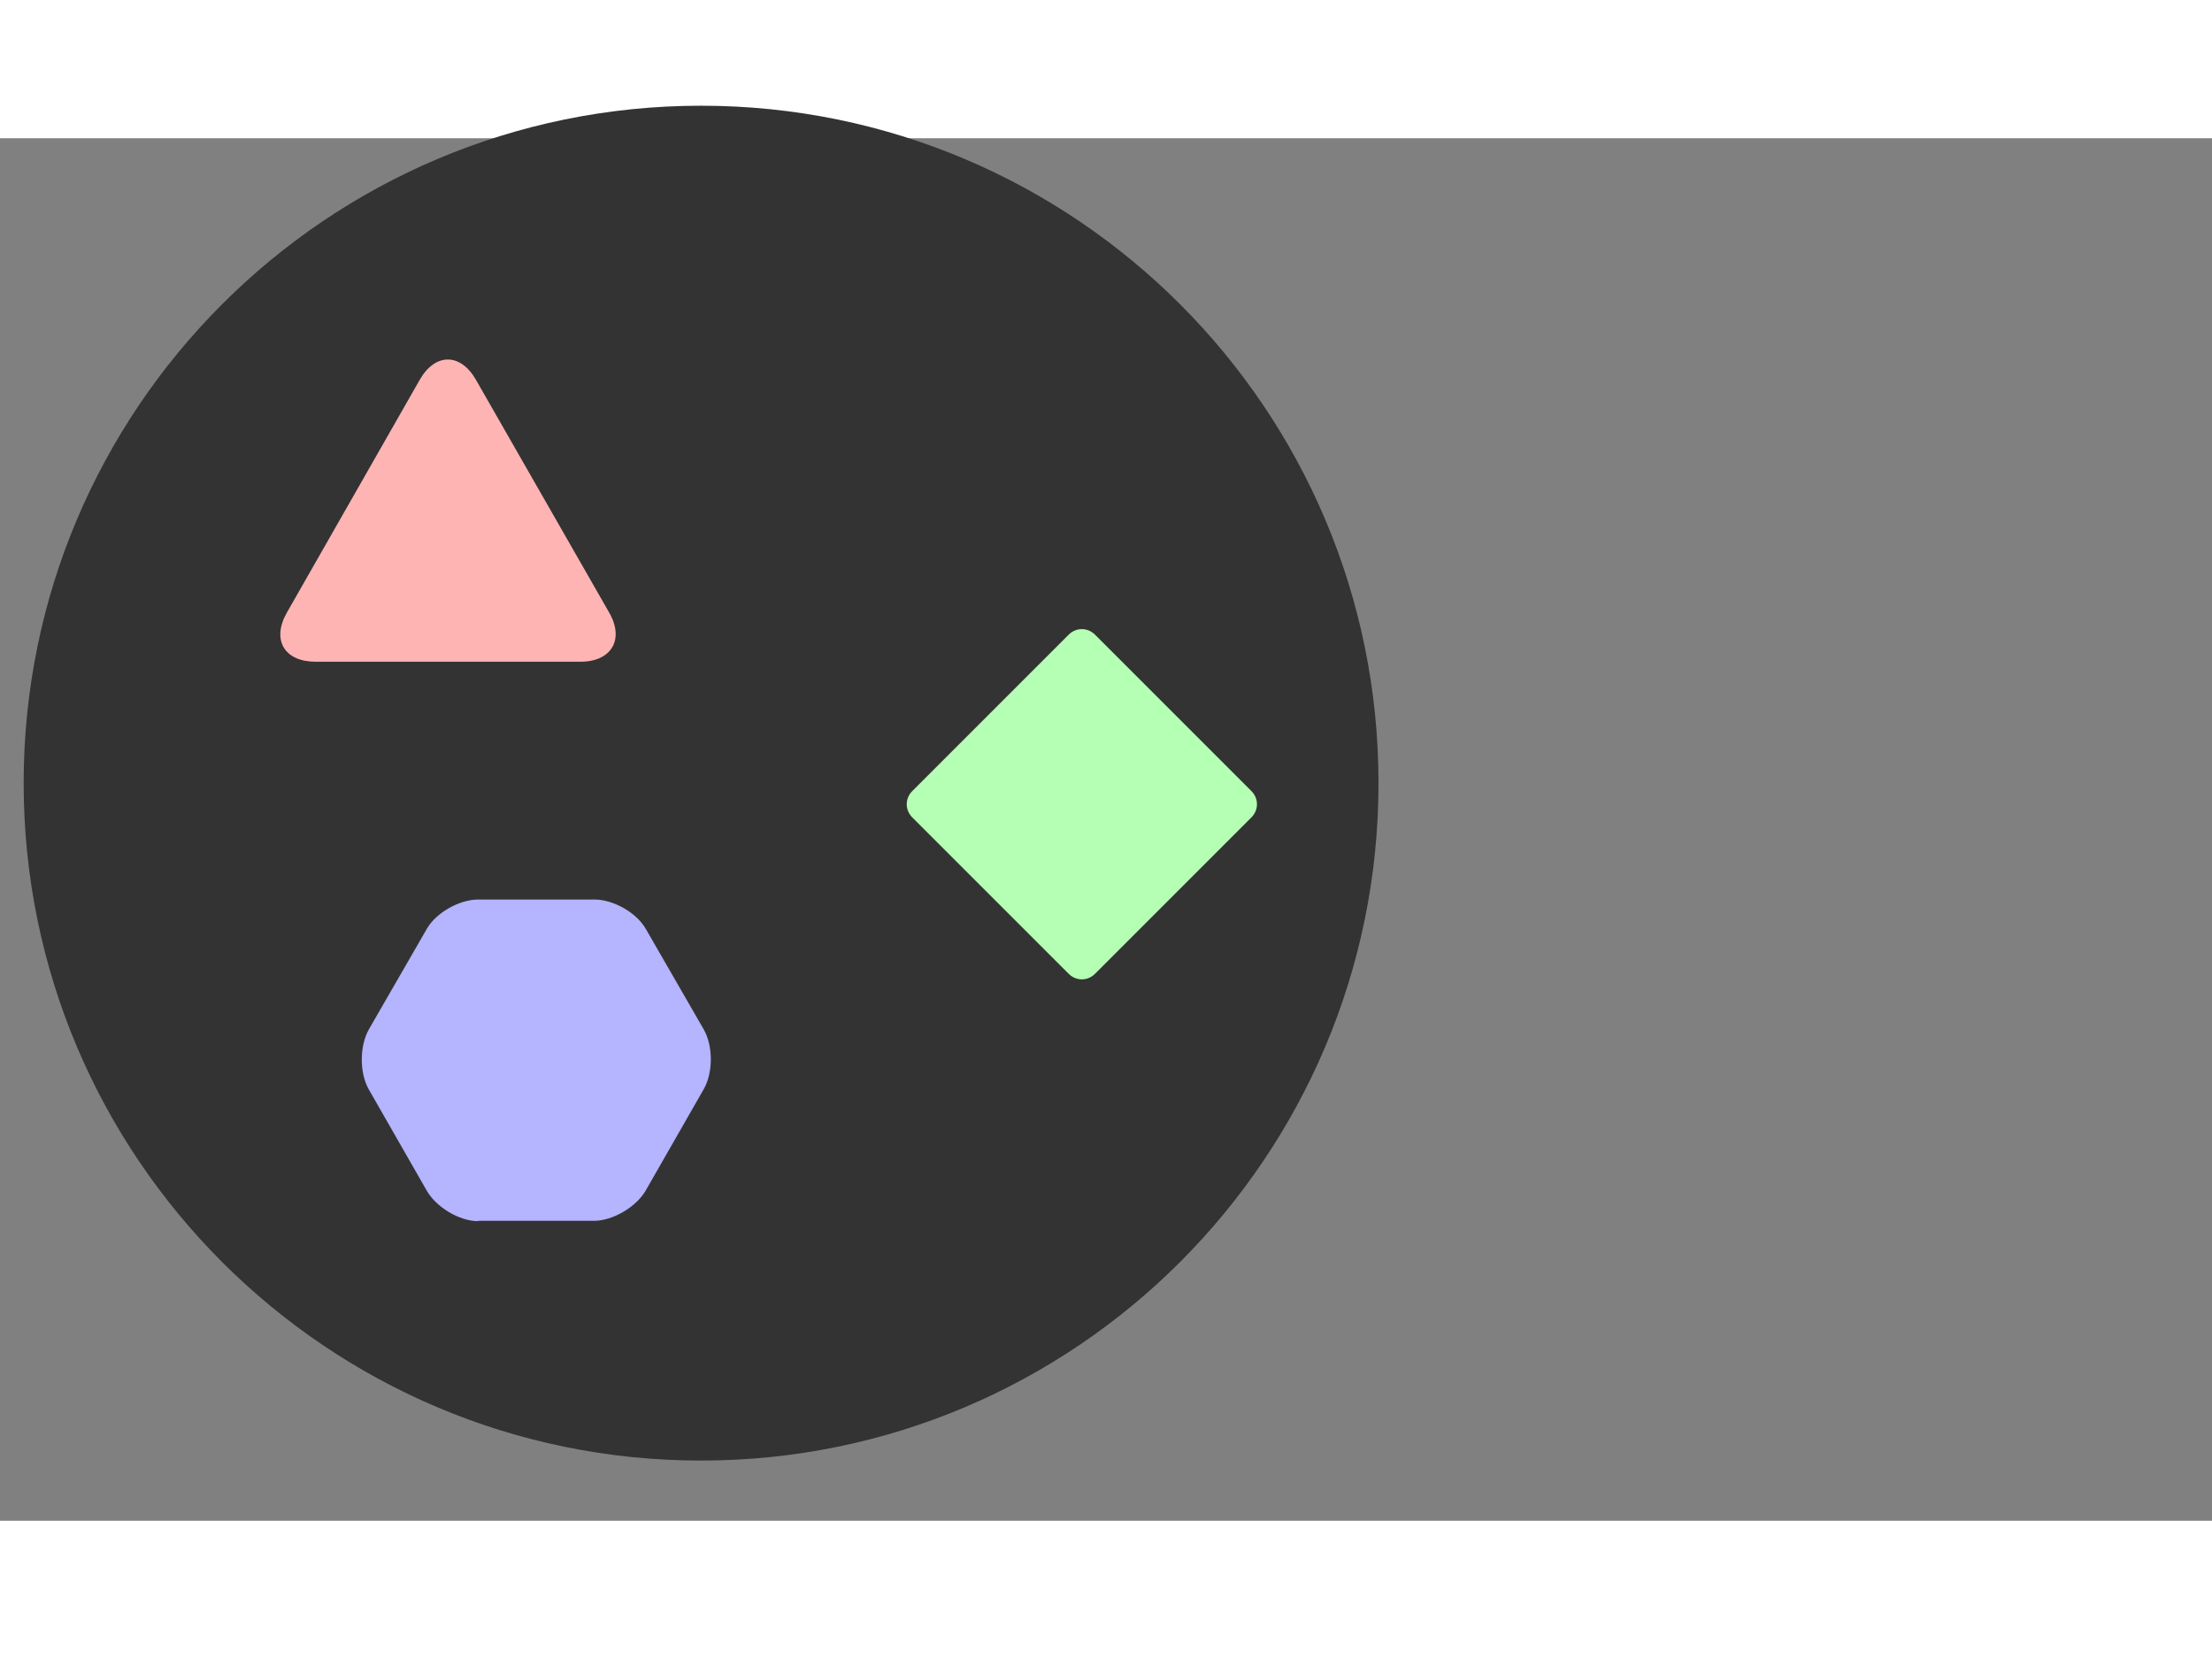 <?xml version="1.0" encoding="utf-8"?>
<svg id="master-artboard" viewBox="400 200 800 500" version="1.1" xmlns="http://www.w3.org/2000/svg" x="0px" y="0px" style="enable-background:new 0 0 400 300;" width="400px" height="300px"><rect x="400" y="200" width="800" height="500" fill="#808080" stroke="none"/><defs><style id="ee-google-fonts">@import url(https://fonts.googleapis.com/css?family=Rubik:300,300italic,400,400italic,500,500italic,700,700italic,900,900italic);</style></defs>




<g transform="matrix(4.9, 0, 0, 4.9, -2541.245, -37.166)"><g id="g-1" transform="matrix(1, 0, 0, 1, 0, 0)">
	<g id="g-2">
		<path class="st0" d="M652,46c27.6,0,50,22.4,50,50s-22.4,50-50,50s-50-22.4-50-50S624.4,46,652,46z" style="fill: rgb(51, 51, 51);"/>
	</g>
</g></g><g transform="matrix(1.368, 0, 0, 1.368, -124.699, -190.707)"><g id="Layer_2_20_" transform="matrix(1, 0, 0, 1, 0, 0)">
	<path class="st0" d="M509.4,349.5c-4.1-7.2-10.8-7.2-14.9,0L459.4,411c-4.1,7.2-0.7,13,7.6,13h70c8.2,0,11.7-5.9,7.6-13&#10;&#9;&#9;L509.4,349.5z" style="fill: rgb(255, 180, 180);"/>
</g></g><g transform="matrix(1.266, 0, 0, 1.266, 494.956, 136.96)"><g id="Layer_2_19_" transform="matrix(1, 0, 0, 1, 0, 0)">
	<g id="Layer_1-2_19_">
		<path class="st0" d="M282.5,236.3c2.1,2.1,2.1,5.4,0,7.5c0,0,0,0,0,0l-44.7,44.7c-2.1,2.1-5.4,2.1-7.5,0l-44.7-44.7&#10;&#9;&#9;&#9;c-2.1-2.1-2.1-5.4,0-7.5c0,0,0,0,0,0l44.7-44.7c2.1-2.1,5.4-2.1,7.5,0c0,0,0,0,0,0L282.5,236.3z" style="fill: rgb(180,255, 180);"/>
	</g>
</g></g><g transform="matrix(1.263, 0, 0, 1.263, 115.217, -119.422)"><g id="Layer_2_15_" transform="matrix(1, 0, 0, 1, 0, 0)">
	<g id="Layer_1-2_15_">
		<path class="st0" d="M362.4,563c-5.4,0-12-4-14.7-8.7l-16.6-29c-2.7-4.7-2.7-12.4,0-17.2l16.6-28.8c2.7-4.7,9.4-8.4,14.7-8.4h33.3&#10;&#9;&#9;&#9;c5.4,0,12,3.7,14.7,8.4l16.6,28.8c2.7,4.7,2.7,12.4,0,17.1l-16.6,29c-2.7,4.7-9.4,8.7-14.8,8.7H362.4z" style="fill: rgb(180, 180, 255);"/>
	</g>
</g></g></svg>